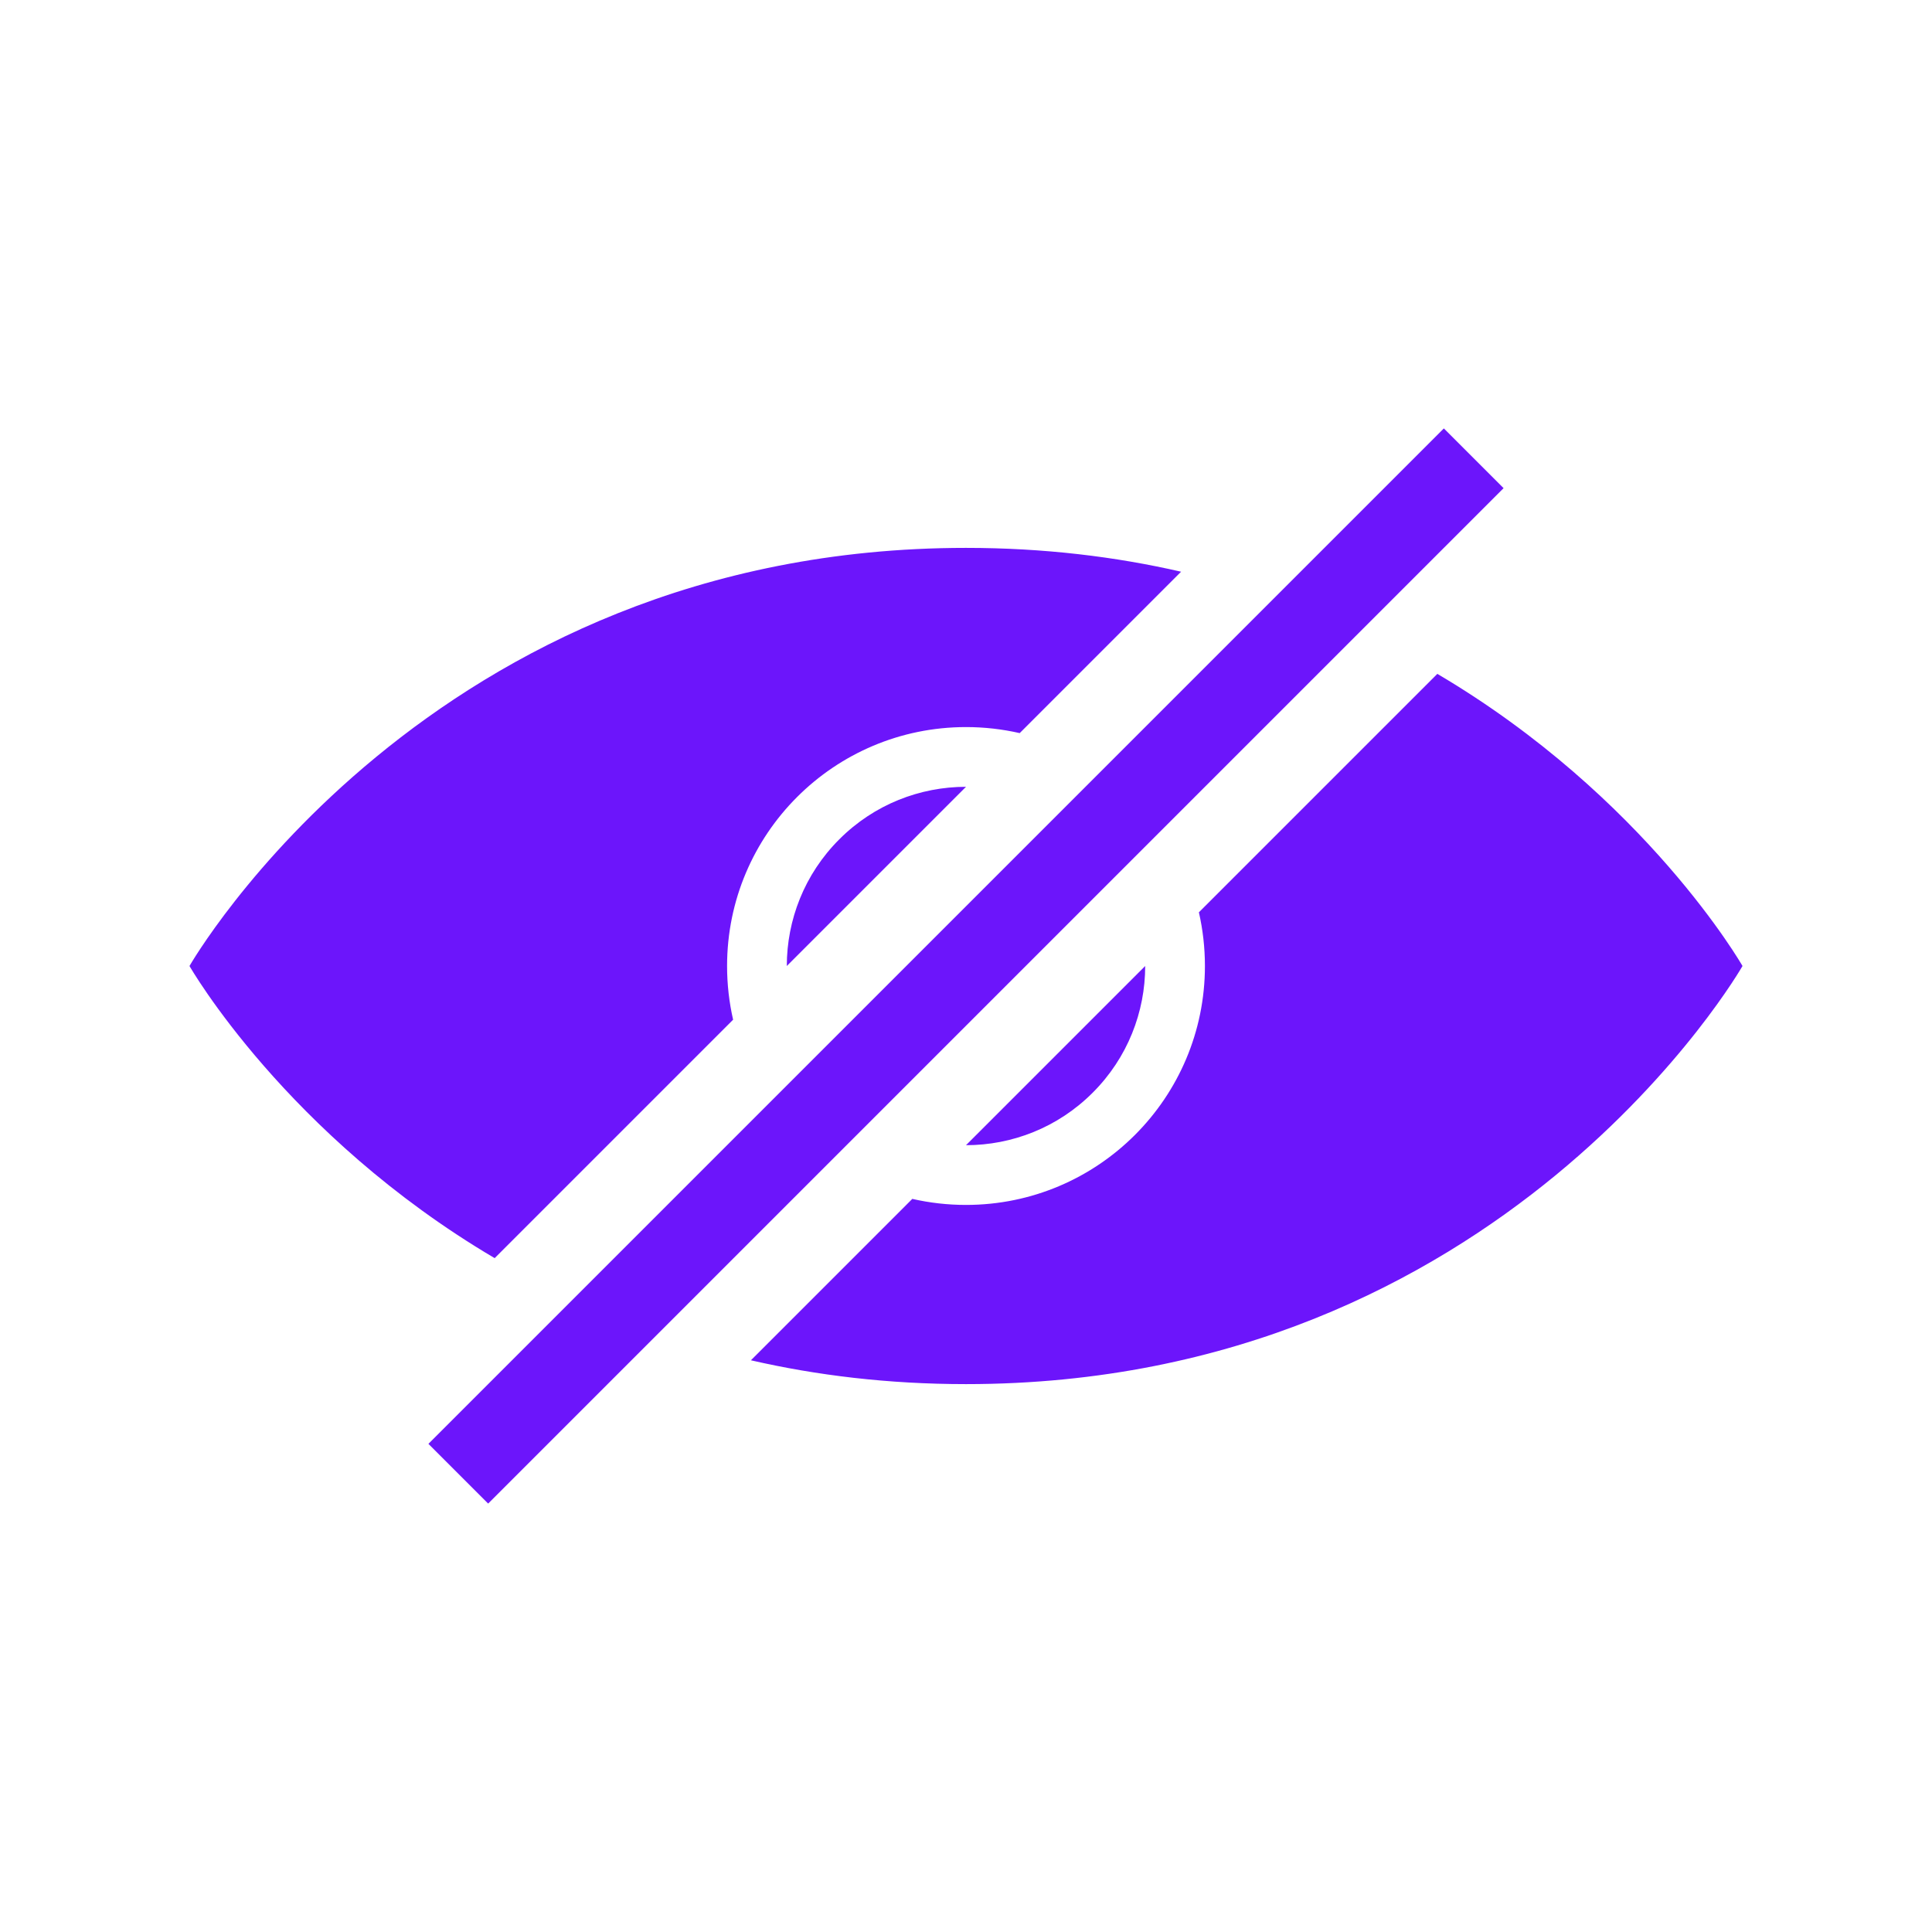 <?xml version="1.0" encoding="UTF-8" standalone="no" ?>
<!DOCTYPE svg PUBLIC "-//W3C//DTD SVG 1.1//EN" "http://www.w3.org/Graphics/SVG/1.1/DTD/svg11.dtd">
<svg xmlns="http://www.w3.org/2000/svg" xmlns:xlink="http://www.w3.org/1999/xlink" version="1.1" width="1080" height="1080" viewBox="0 0 1080 1080" xml:space="preserve">
<desc>Created with Fabric.js 5.2.4</desc>
<defs>
</defs>
<rect x="0" y="0" width="100%" height="100%" fill="transparent"></rect>
<g transform="matrix(1 0 0 1 540 540)" id="1d3c37d7-09c4-45e7-b966-d9e31101a1ea"  >
<rect style="stroke: none; stroke-width: 1; stroke-dasharray: none; stroke-linecap: butt; stroke-dashoffset: 0; stroke-linejoin: miter; stroke-miterlimit: 4; fill: rgb(255,255,255); fill-rule: nonzero; opacity: 1; visibility: hidden;" vector-effect="non-scaling-stroke"  x="-540" y="-540" rx="0" ry="0" width="1080" height="1080" />
</g>
<g transform="matrix(1 0 0 1 540 540)" id="e1905516-00a4-438c-a98d-50c007efb18e"  >
</g>
<g transform="matrix(1 0 0 1 50 50)"  >
<rect style="stroke: none; stroke-width: 1; stroke-dasharray: none; stroke-linecap: butt; stroke-dashoffset: 0; stroke-linejoin: miter; stroke-miterlimit: 4; fill: rgb(255,255,255); fill-opacity: 0; fill-rule: nonzero; opacity: 1;" vector-effect="non-scaling-stroke"  x="-50" y="-50" rx="0" ry="0" width="100" height="100" />
</g>
<g transform="matrix(1 0 0 1 540 540)"  >
<rect style="stroke: none; stroke-width: 1; stroke-dasharray: none; stroke-linecap: butt; stroke-dashoffset: 0; stroke-linejoin: miter; stroke-miterlimit: 4; fill: rgb(255,255,255); fill-rule: nonzero; opacity: 1; visibility: hidden;" vector-effect="non-scaling-stroke"  x="-540" y="-540" rx="0" ry="0" width="1080" height="1080" />
</g>
<g transform="matrix(NaN NaN NaN NaN 0 0)"  >
<g style=""   >
</g>
</g>
<g transform="matrix(NaN NaN NaN NaN 0 0)"  >
<g style=""   >
</g>
</g>
<g transform="matrix(33.39 0 0 33.39 540 540)" id="eye-hidden"  >
<path style="stroke: rgb(0,0,0); stroke-width: 0; stroke-dasharray: none; stroke-linecap: butt; stroke-dashoffset: 0; stroke-linejoin: miter; stroke-miterlimit: 4; fill: rgb(108,21,251); fill-rule: nonzero; opacity: 1;" vector-effect="non-scaling-stroke"  transform=" translate(-16, -16)" d="M 8.109 20.891 C 4.617 18.83 3 16 3 16 C 3 16 7 9 16 9 C 17.305 9 18.504 9.147 19.601 9.399 L 16.899 12.101 C 16.61 12.035 16.309 12 16 12 C 13.791 12 12 13.791 12 16 C 12 16.309 12.035 16.61 12.101 16.899 L 8.109 20.891 L 8.109 20.891 L 8.109 20.891 Z M 12.399 22.601 C 13.496 22.853 14.695 23 16 23 C 25 23 29 16 29 16 C 29 16 27.383 13.17 23.891 11.109 L 19.899 15.101 C 19.965 15.39 20 15.691 20 16 C 20 18.209 18.209 20 16 20 C 15.691 20 15.39 19.965 15.101 19.899 L 12.399 22.601 L 12.399 22.601 L 12.399 22.601 Z M 19 16 C 19 16.768 18.707 17.536 18.121 18.121 C 17.536 18.707 16.768 19 16 19 L 19 16 L 19 16 L 19 16 Z M 16 13 C 15.232 13 14.464 13.293 13.879 13.879 C 13.293 14.464 13 15.232 13 16 L 16 13 L 16 13 L 16 13 Z M 24 7 L 7 24 L 8 25 L 25 8 L 24 7 L 24 7 Z" stroke-linecap="round" />
</g>
</svg>